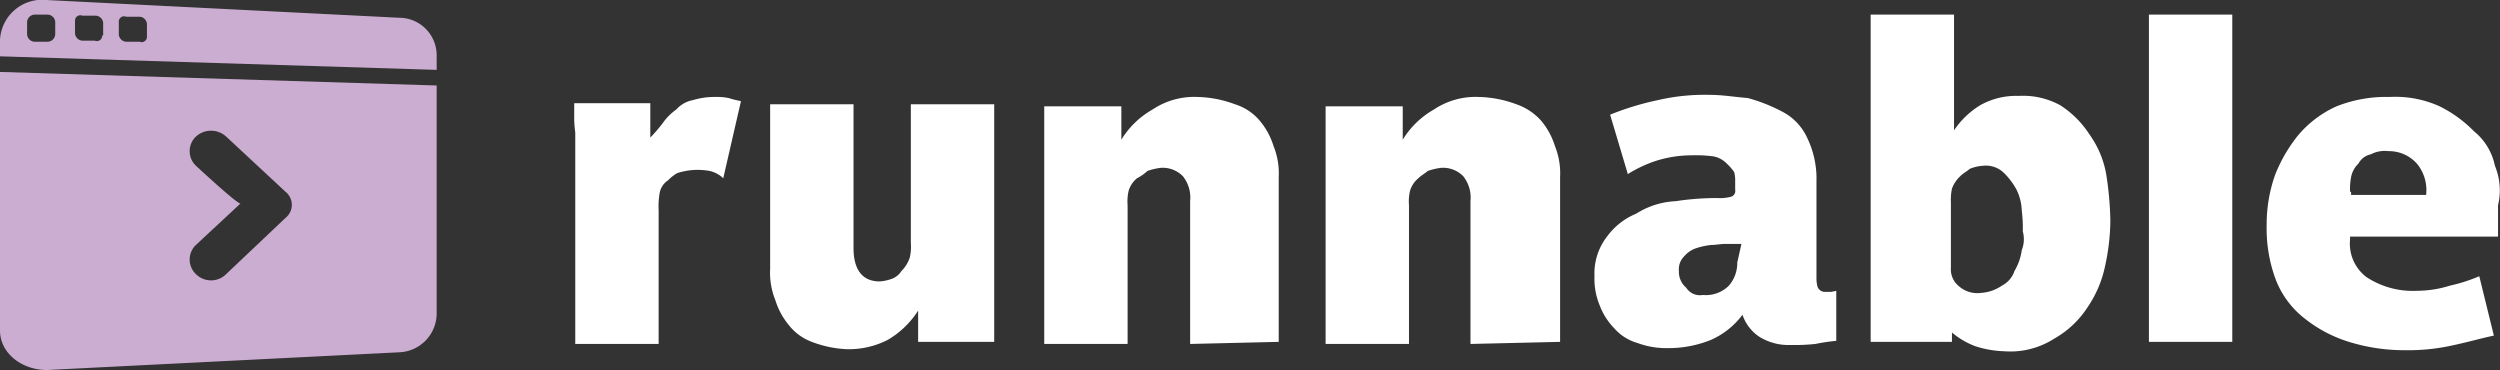 <svg id="Layer_1" data-name="Layer 1" xmlns="http://www.w3.org/2000/svg" viewBox="0 0 239.889 35.504"><rect x="0" y="0" width="239.889" height="35.504" fill="#333333" stroke="none"/><defs><style>.cls-1{fill:#ccadd2;}.cls-2{fill:#fff;}</style></defs><title>runnable-logo</title><path class="cls-1" d="M38.3,1.704l-33.8-1.7a4.056,4.056,0,0,0-4.5,3.8v1.6l41.9,1.3v-1.3a3.604,3.604,0,0,0-3.6-3.7h0Zm-33,1.6a0.751,0.751,0,0,1-.7.7H3.3a0.751,0.751,0,0,1-.7-0.7v-1.2a0.751,0.751,0,0,1,.7-0.7H4.6a0.751,0.751,0,0,1,.7.7v1.2Zm4.5,0.1a0.505,0.505,0,0,1-.7.5H7.9a0.751,0.751,0,0,1-.7-0.7v-1.2a0.505,0.505,0,0,1,.7-0.5H9.2a0.751,0.751,0,0,1,.7.7v1.2H9.8Zm4.3,0.1a0.505,0.505,0,0,1-.7.5H12.1a0.751,0.751,0,0,1-.7-0.7v-1.2a0.505,0.505,0,0,1,.7-0.5h1.3a0.751,0.751,0,0,1,.7.7v1.2ZM0,31.704c0,2.2,2.1,3.8,4.5,3.8l33.8-1.7a3.738,3.738,0,0,0,3.6-3.7v-21.9L0,6.904v24.8H0Zm18.8-15.8a1.933,1.933,0,0,1,0-2.8,2.15,2.15,0,0,1,2.9,0l5.7,5.3a1.599,1.599,0,0,1,0,2.5l-5.7,5.4a2.052,2.052,0,0,1-2.9,0,1.933,1.933,0,0,1,0-2.8l4.3-4C23.1,19.904,18.8,15.904,18.8,15.904Z"/><path class="cls-2" d="M71.1,9.704a10.339,10.339,0,0,1-1.2-.3,5.702,5.702,0,0,0-1.3-.1,7.106,7.106,0,0,0-2.1.3,2.82,2.82,0,0,0-1.6.9,5.346,5.346,0,0,0-1.3,1.3,14.93,14.93,0,0,1-1.2,1.4v-3.3H55.1v1.2a9.735,9.735,0,0,0,.1,1.6v20.3h8v-12.8a7.628,7.628,0,0,1,.1-1.7,1.85,1.85,0,0,1,.8-1.2,3.98,3.98,0,0,1,.9-0.7,6.528,6.528,0,0,1,1.7-.3,6.602,6.602,0,0,1,1.4.1,2.787,2.787,0,0,1,1.3.7l1.7-7.4h0Zm24.3,23.1v-22.8h-8v13.3a4.545,4.545,0,0,1-.1,1.4,3.226,3.226,0,0,1-.8,1.3,1.853,1.853,0,0,1-.8.7,4.154,4.154,0,0,1-1.3.3c-1.7,0-2.5-1.2-2.5-3.2v-13.8h-8v15.8a7.008,7.008,0,0,0,.5,3,6.983,6.983,0,0,0,1.3,2.4,5.028,5.028,0,0,0,2.2,1.6,10.703,10.703,0,0,0,3.3.7,8.158,8.158,0,0,0,4-.9,8.615,8.615,0,0,0,2.9-2.8v3h7.3Zm27.3,0v-15.8a7.008,7.008,0,0,0-.5-3,6.983,6.983,0,0,0-1.3-2.4,5.1,5.1,0,0,0-2.4-1.6,10.91,10.91,0,0,0-3.6-.7,7.189,7.189,0,0,0-4.3,1.2,8.309,8.309,0,0,0-3,2.9v-3.2h-7.4v22.8h8v-13.3a4.545,4.545,0,0,1,.1-1.4,2.492,2.492,0,0,1,.8-1.2,4.309,4.309,0,0,0,1-.7,6.107,6.107,0,0,1,1.3-.3,2.708,2.708,0,0,1,2.1.8,3.286,3.286,0,0,1,.7,2.4v13.7l8.5-.2h0Zm27,0v-15.8a7.008,7.008,0,0,0-.5-3,6.983,6.983,0,0,0-1.3-2.4,5.649,5.649,0,0,0-2.4-1.6,10.91,10.91,0,0,0-3.6-.7,7.189,7.189,0,0,0-4.3,1.2,8.309,8.309,0,0,0-3,2.9v-3.2h-7.4v22.8h8v-13.3a4.545,4.545,0,0,1,.1-1.4,2.492,2.492,0,0,1,.8-1.2c0.3-.3.7-0.5,0.9-0.7a6.106,6.106,0,0,1,1.3-.3,2.708,2.708,0,0,1,2.1.8,3.286,3.286,0,0,1,.7,2.4v13.7l8.6-.2h0Zm17-7.6a3.295,3.295,0,0,1-.8,2.2,3.108,3.108,0,0,1-2.5.9,1.562,1.562,0,0,1-1.6-.7,1.99,1.99,0,0,1-.7-1.6,1.741,1.741,0,0,1,.5-1.4,2.55,2.55,0,0,1,1.2-.8,7.006,7.006,0,0,1,1.4-.3c0.5,0,.9-0.1,1.4-0.1h1.5l-0.4,1.8h0Zm9.5,2.7a4.331,4.331,0,0,1-.5.1h-0.5a0.749,0.749,0,0,1-.8-0.5,3.085,3.085,0,0,1-.1-0.9v-9.2a8.989,8.989,0,0,0-.9-4.2,5.31,5.31,0,0,0-2.4-2.5,16.206,16.206,0,0,0-3.3-1.3c-1.3-.1-2.4-0.3-3.6-0.3a19.722,19.722,0,0,0-5,.5,26.901,26.901,0,0,0-4.6,1.4l1.7,5.7a12.233,12.233,0,0,1,2.8-1.3,11.418,11.418,0,0,1,3.3-.5,12.785,12.785,0,0,1,2.1.1,2.389,2.389,0,0,1,1.3.7,5.008,5.008,0,0,1,.7.8,3.085,3.085,0,0,1,.1.9v0.8a0.587,0.587,0,0,1-.5.7,4.121,4.121,0,0,1-1.2.1,25.952,25.952,0,0,0-4,.3,7.762,7.762,0,0,0-3.8,1.2,6.55,6.55,0,0,0-2.8,2.2,5.766,5.766,0,0,0-1.2,3.8,6.632,6.632,0,0,0,.5,2.8,6.356,6.356,0,0,0,1.4,2.2,4.64,4.64,0,0,0,2.2,1.4,7.948,7.948,0,0,0,2.9.5,10.842,10.842,0,0,0,4.2-.8,7.618,7.618,0,0,0,3-2.4,4.116,4.116,0,0,0,1.6,2.1,5.329,5.329,0,0,0,3,.8,19.269,19.269,0,0,0,2.4-.1,19.585,19.585,0,0,1,2-.3v-4.8h0Zm17.8-3.9a5.332,5.332,0,0,1-.7,2,2.442,2.442,0,0,1-1.2,1.4,3.971,3.971,0,0,1-2,.7,2.684,2.684,0,0,1-2.2-.7,2.06,2.06,0,0,1-.7-1.7v-6.3a5.283,5.283,0,0,1,.1-1.3,3.042,3.042,0,0,1,.8-1.2c0.3-.3.7-0.5,0.9-0.7a4.154,4.154,0,0,1,1.3-.3,2.485,2.485,0,0,1,2,.7,6.695,6.695,0,0,1,1.2,1.6,4.919,4.919,0,0,1,.5,2,13.402,13.402,0,0,1,.1,2,2.854,2.854,0,0,1-.1,1.8h0Zm8.1-7.3a9.305,9.305,0,0,0-1.6-3.8,9.346,9.346,0,0,0-2.8-2.8,7.402,7.402,0,0,0-4-.9,6.994,6.994,0,0,0-3.7.9,8.203,8.203,0,0,0-2.5,2.4v-11.1h-8v31.4h7.8v-0.9a7.516,7.516,0,0,0,2.2,1.3,9.746,9.746,0,0,0,2.8.5,7.795,7.795,0,0,0,4.8-1.2,9.207,9.207,0,0,0,3.2-3,11.009,11.009,0,0,0,1.7-4,21.017,21.017,0,0,0,.5-4.3,31.375,31.375,0,0,0-.4-4.5h0Zm12.1,16.1v-31.4h-8v31.4h8Zm11.3-14.5a5.702,5.702,0,0,1,.1-1.3,2.389,2.389,0,0,1,.7-1.3,1.785,1.785,0,0,1,1.2-.9,2.893,2.893,0,0,1,1.7-.3,3.566,3.566,0,0,1,2.8,1.3,3.999,3.999,0,0,1,.8,2.9h-7.2v-0.3h-0.1v-0.1Zm13.9-2.4a5.734,5.734,0,0,0-2-3.3,12.228,12.228,0,0,0-3.3-2.4,10.306,10.306,0,0,0-4.8-.9,12.928,12.928,0,0,0-5.1.9,10.375,10.375,0,0,0-3.7,2.8,14.481,14.481,0,0,0-2.2,3.8,14.194,14.194,0,0,0-.8,4.8,13.987,13.987,0,0,0,.9,5.3,8.693,8.693,0,0,0,2.8,3.7,12.869,12.869,0,0,0,4.2,2.2,17.846,17.846,0,0,0,5.3.8,19.587,19.587,0,0,0,4.8-.5c1.4-.3,2.8-0.7,3.8-0.9l-1.4-5.7a15.389,15.389,0,0,1-2.8.9,10.732,10.732,0,0,1-3.2.5,8.07,8.07,0,0,1-4.8-1.3,4.003,4.003,0,0,1-1.6-3.6v-0.3h14.2v-3a6.165,6.165,0,0,0-.3-3.8h0Z"/></svg>